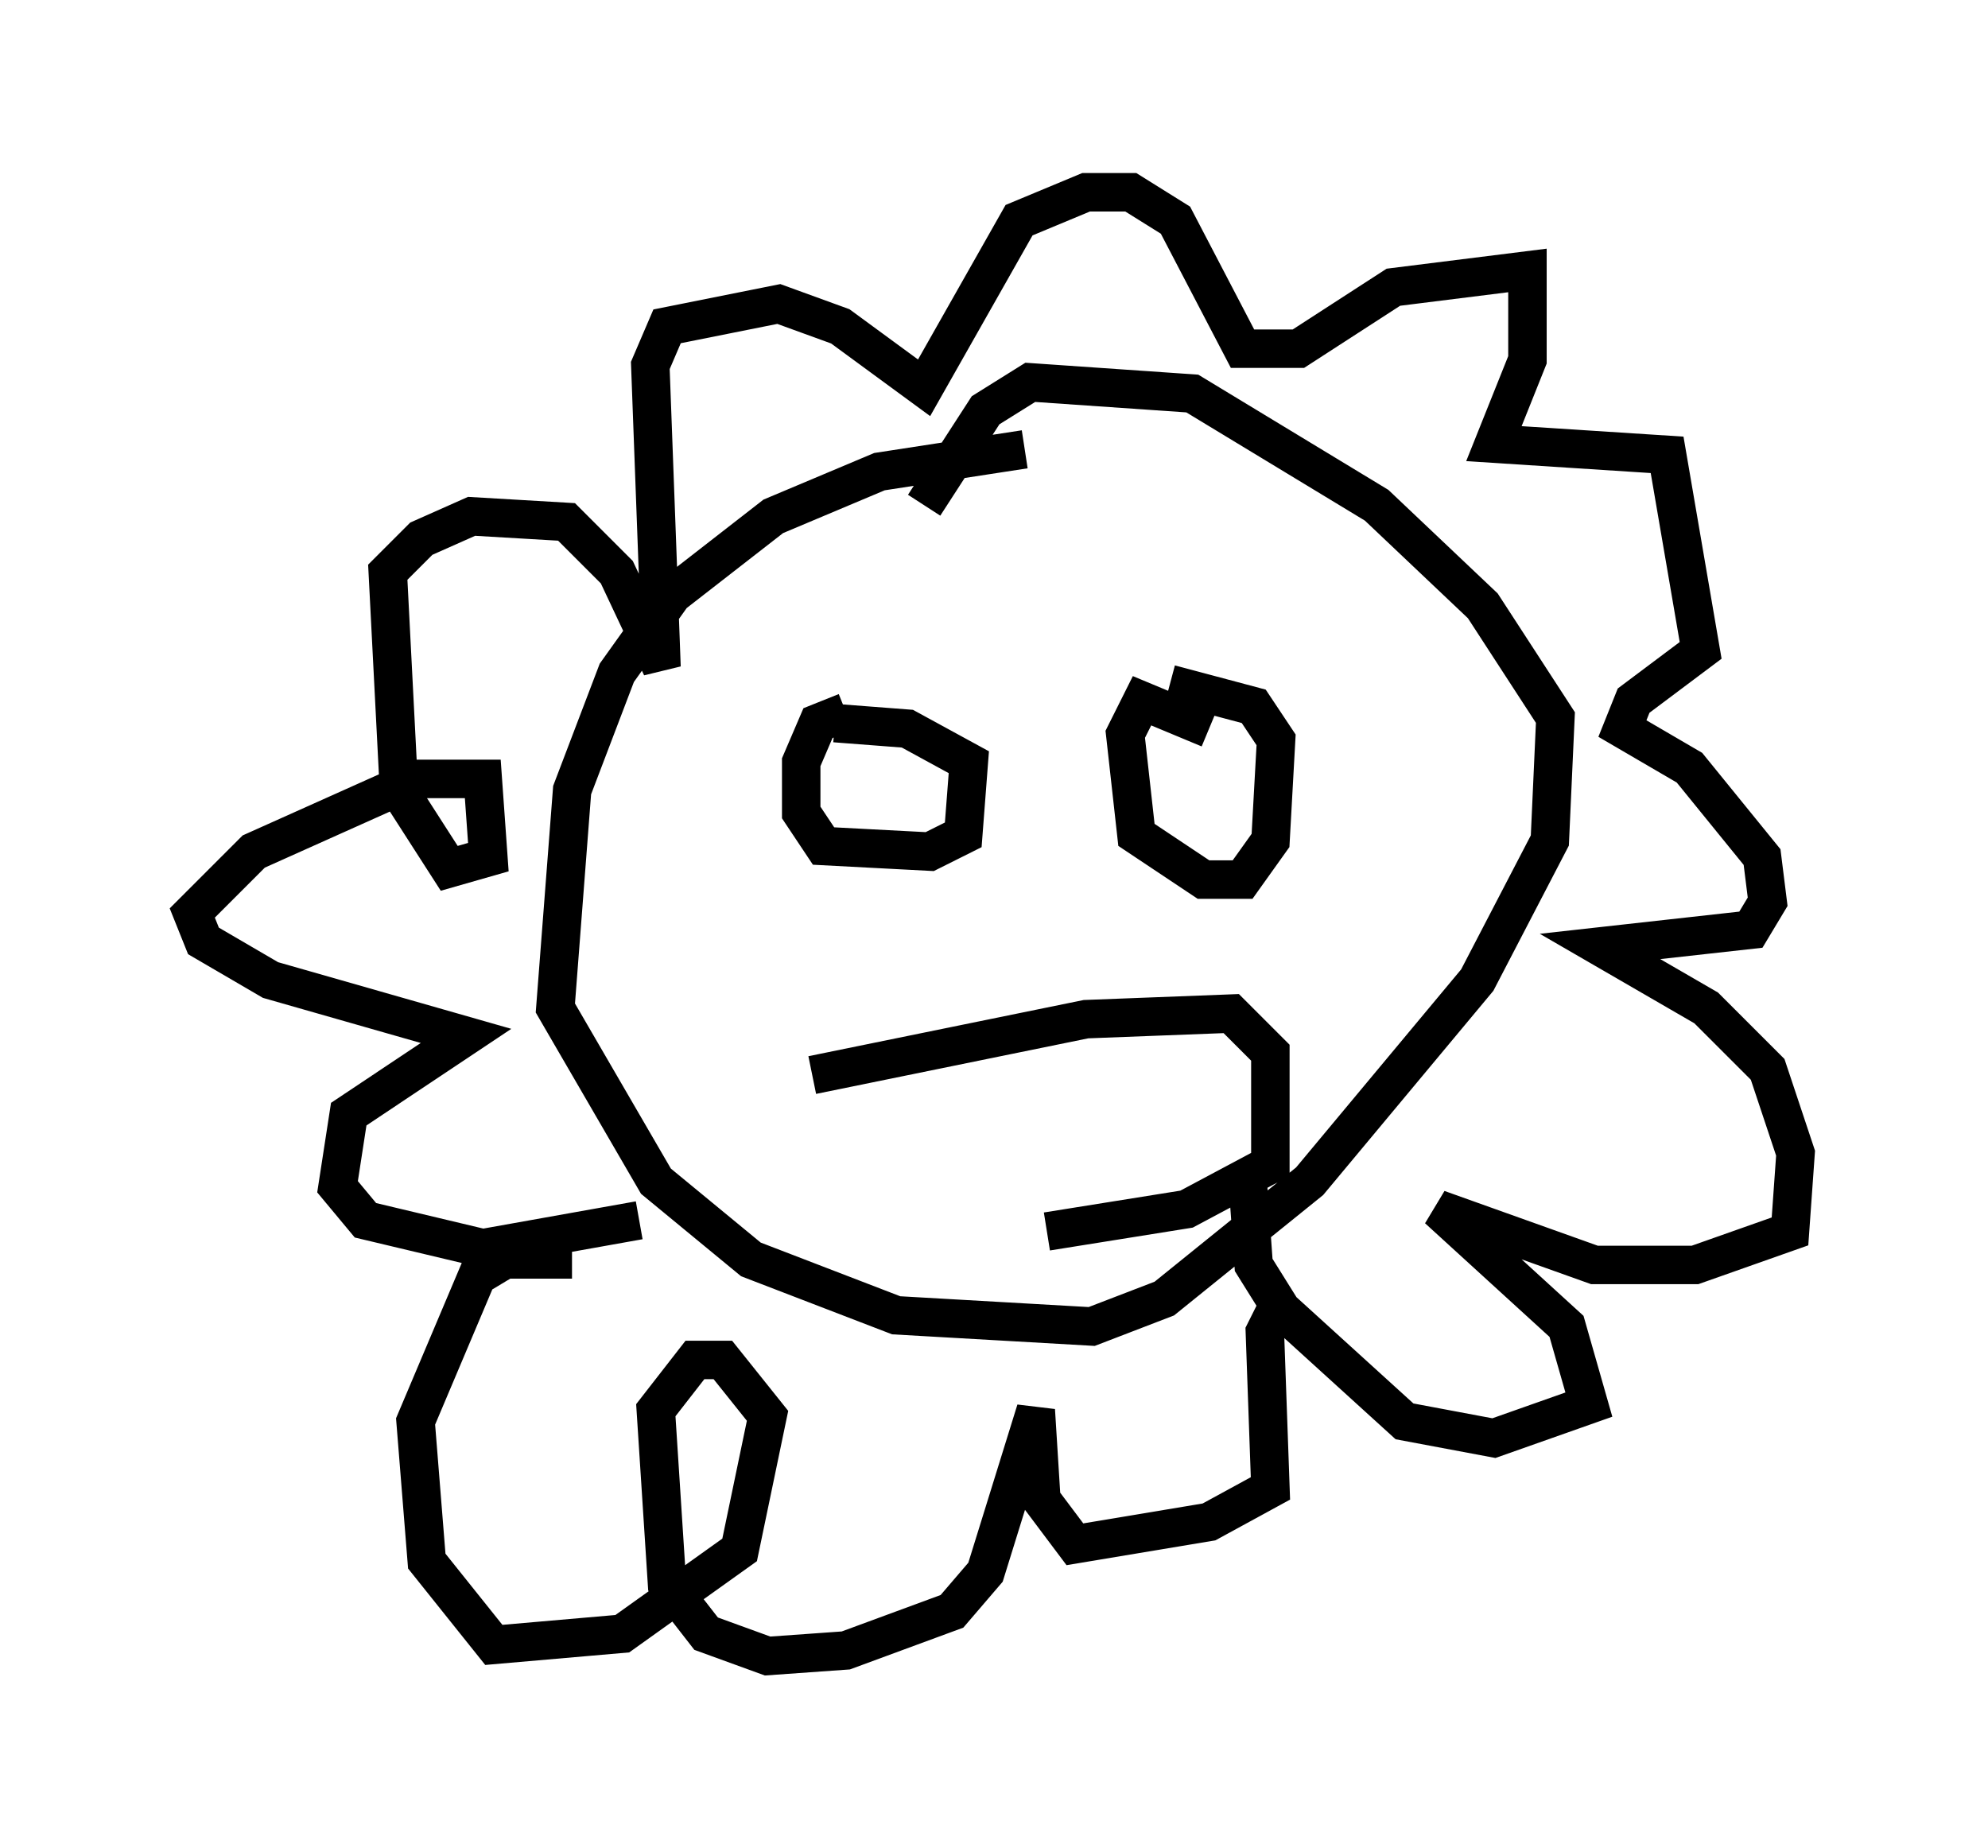 <?xml version="1.0" encoding="utf-8" ?>
<svg baseProfile="full" height="48.056" version="1.1" width="51.687" xmlns="http://www.w3.org/2000/svg" xmlns:ev="http://www.w3.org/2001/xml-events" xmlns:xlink="http://www.w3.org/1999/xlink"><defs /><rect fill="white" height="48.056" width="51.687" x="0" y="0" /><path d="M27.659, 12.263 m-1.017, -0.581 l-3.777, 0.581 -2.76, 1.162 l-2.615, 2.034 -1.453, 2.034 l-1.162, 3.05 -0.436, 5.665 l2.615, 4.503 2.469, 2.034 l3.777, 1.453 5.084, 0.291 l1.888, -0.726 3.777, -3.05 l4.358, -5.229 1.888, -3.631 l0.145, -3.196 -1.888, -2.905 l-2.76, -2.615 -4.793, -2.905 l-4.212, -0.291 -1.162, 0.726 l-1.598, 2.469 m-2.034, 5.374 l-0.726, 0.291 -0.436, 1.017 l0.0, 1.307 0.581, 0.872 l2.76, 0.145 0.872, -0.436 l0.145, -1.888 -1.598, -0.872 l-1.888, -0.145 m9.732, 0.145 l-1.743, -0.726 -0.436, 0.872 l0.291, 2.615 1.743, 1.162 l1.017, 0.0 0.726, -1.017 l0.145, -2.615 -0.581, -0.872 l-2.179, -0.581 m-13.799, 13.944 l-4.067, 0.726 -3.05, -0.726 l-0.726, -0.872 0.291, -1.888 l3.05, -2.034 -5.084, -1.453 l-1.743, -1.017 -0.291, -0.726 l1.598, -1.598 4.212, -1.888 l1.743, 0.0 0.145, 2.034 l-1.017, 0.291 -1.307, -2.034 l-0.291, -5.665 0.872, -0.872 l1.307, -0.581 2.469, 0.145 l1.307, 1.307 1.162, 2.469 l-0.291, -7.844 0.436, -1.017 l2.905, -0.581 1.598, 0.581 l2.179, 1.598 2.469, -4.358 l1.743, -0.726 1.162, 0.0 l1.162, 0.726 1.743, 3.341 l1.453, 0.0 2.469, -1.598 l3.486, -0.436 0.0, 2.324 l-0.872, 2.179 4.503, 0.291 l0.872, 5.084 -1.743, 1.307 l-0.291, 0.726 1.743, 1.017 l1.888, 2.324 0.145, 1.162 l-0.436, 0.726 -3.922, 0.436 l2.76, 1.598 1.598, 1.598 l0.726, 2.179 -0.145, 2.034 l-2.469, 0.872 -2.615, 0.0 l-4.067, -1.453 3.341, 3.05 l0.581, 2.034 -2.469, 0.872 l-2.324, -0.436 -3.196, -2.905 l-0.726, -1.162 -0.145, -2.034 m0.872, 2.905 l-0.436, 0.872 0.145, 4.067 l-1.598, 0.872 -3.486, 0.581 l-0.872, -1.162 -0.145, -2.324 l-1.307, 4.212 -0.872, 1.017 l-2.76, 1.017 -2.034, 0.145 l-1.598, -0.581 -1.017, -1.307 l-0.291, -4.503 1.017, -1.307 l0.726, 0.0 1.162, 1.453 l-0.726, 3.486 -3.05, 2.179 l-3.341, 0.291 -1.743, -2.179 l-0.291, -3.631 1.598, -3.777 l0.726, -0.436 1.743, 0.0 m6.246, -4.793 l7.117, -1.453 3.777, -0.145 l1.017, 1.017 0.0, 2.905 l-2.179, 1.162 -3.631, 0.581 " fill="none" stroke="black" stroke-width="1" /></svg>